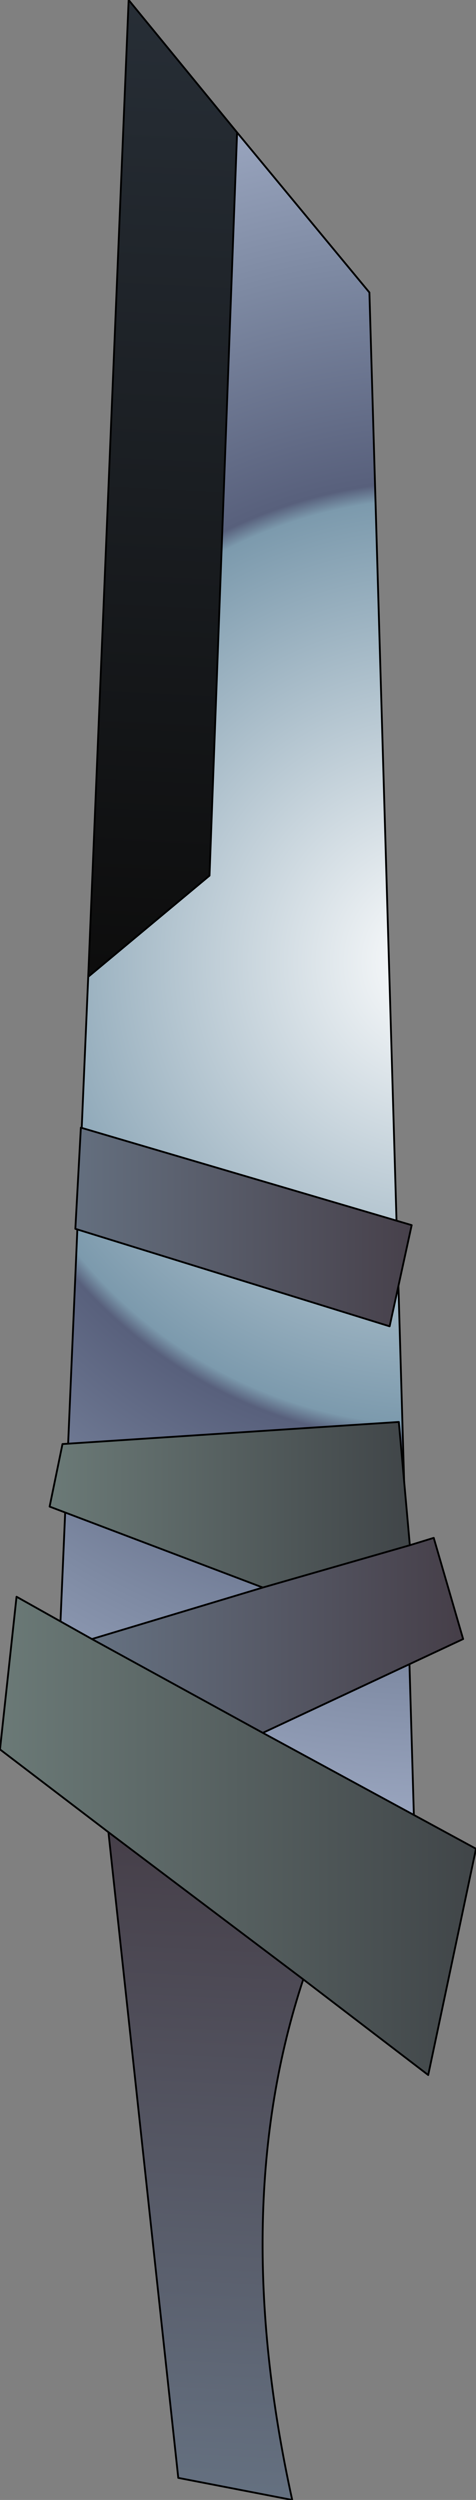 <?xml version="1.0" encoding="UTF-8" standalone="no"?>
<svg xmlns:xlink="http://www.w3.org/1999/xlink" height="67.95px" width="12.95px" xmlns="http://www.w3.org/2000/svg">
  <rect width="100%" height="100%" fill="#808080" stroke="none"/>
  <g transform="matrix(1.0, 0.0, 0.0, 1.0, 6.65, 39.4)">
    <path d="M-0.2 -35.8 L3.4 -31.45 4.8 16.45 -5.15 8.05 -4.25 -12.85 -0.95 -15.6 -0.2 -35.8" fill="url(#gradient0)" fill-rule="evenodd" stroke="none"/>
    <path d="M-4.25 -12.85 L-3.15 -39.4 -0.2 -35.8 -0.95 -15.6 -4.25 -12.85" fill="url(#gradient1)" fill-rule="evenodd" stroke="none"/>
    <path d="M-4.25 -12.85 L-3.15 -39.4 -0.2 -35.8 3.4 -31.45 4.8 16.45 -5.15 8.05 -4.25 -12.85 -0.95 -15.6 -0.2 -35.8" fill="none" stroke="#000000" stroke-linecap="round" stroke-linejoin="round" stroke-width="0.05"/>
    <path d="M-3.7 10.4 L-6.65 8.15 -6.2 4.0 -4.15 5.15 0.5 7.7 6.3 10.85 5.0 17.0 1.6 14.4 -3.7 10.4" fill="url(#gradient2)" fill-rule="evenodd" stroke="none"/>
    <path d="M0.5 3.75 L-5.3 1.55 -4.95 -0.15 4.2 -0.75 4.5 2.6 0.5 3.75" fill="url(#gradient3)" fill-rule="evenodd" stroke="none"/>
    <path d="M3.95 -3.35 L-4.6 -6.0 -4.45 -8.75 4.55 -6.1 3.95 -3.35" fill="url(#gradient4)" fill-rule="evenodd" stroke="none"/>
    <path d="M-4.15 5.15 L0.5 3.75 4.5 2.6 5.15 2.4 5.95 5.15 0.5 7.7 -4.15 5.15" fill="url(#gradient5)" fill-rule="evenodd" stroke="none"/>
    <path d="M1.6 14.4 Q-0.45 20.6 1.3 28.55 L-1.8 27.95 -3.7 10.4 1.6 14.4" fill="url(#gradient6)" fill-rule="evenodd" stroke="none"/>
    <path d="M3.95 -3.35 L-4.6 -6.0 -4.45 -8.75 4.55 -6.1 3.95 -3.35 M-3.7 10.4 L-6.65 8.15 -6.2 4.0 -4.15 5.15 0.5 3.75 -5.3 1.55 -4.95 -0.15 4.2 -0.75 4.5 2.6 5.15 2.4 5.95 5.15 0.5 7.7 6.3 10.85 5.0 17.0 1.6 14.4 Q-0.45 20.6 1.3 28.55 L-1.8 27.95 -3.7 10.4 1.6 14.4 M0.5 3.75 L4.5 2.6 M-4.15 5.15 L0.5 7.7" fill="none" stroke="#000000" stroke-linecap="round" stroke-linejoin="round" stroke-width="0.05"/>
  </g>
  <defs>
    <radialGradient cx="0" cy="0" gradientTransform="matrix(0.036, 0.0, 0.0, 0.036, 5.25, -13.25)" gradientUnits="userSpaceOnUse" id="gradient0" r="819.2" spreadMethod="pad">
      <stop offset="0.0" stop-color="#ffffff"/>
      <stop offset="0.427" stop-color="#7c9aad"/>
      <stop offset="0.443" stop-color="#58607c"/>
      <stop offset="0.647" stop-color="#7e8aa3"/>
      <stop offset="1.0" stop-color="#c2cde7"/>
    </radialGradient>
    <linearGradient gradientTransform="matrix(4.0E-4, -0.016, 0.002, 1.0E-4, -2.2, -26.1)" gradientUnits="userSpaceOnUse" id="gradient1" spreadMethod="pad" x1="-819.2" x2="819.2">
      <stop offset="0.0" stop-color="#0d0d0d"/>
      <stop offset="1.0" stop-color="#272e36"/>
    </linearGradient>
    <linearGradient gradientTransform="matrix(0.008, 0.0, 0.0, 0.008, -0.2, 10.5)" gradientUnits="userSpaceOnUse" id="gradient2" spreadMethod="pad" x1="-819.2" x2="819.2">
      <stop offset="0.0" stop-color="#6b7a77"/>
      <stop offset="1.0" stop-color="#404548"/>
    </linearGradient>
    <linearGradient gradientTransform="matrix(0.006, 0.0, 0.0, 0.003, -0.4, 1.5)" gradientUnits="userSpaceOnUse" id="gradient3" spreadMethod="pad" x1="-819.2" x2="819.2">
      <stop offset="0.0" stop-color="#6b7a77"/>
      <stop offset="1.0" stop-color="#404548"/>
    </linearGradient>
    <linearGradient gradientTransform="matrix(0.006, 0.0, 0.0, 0.003, -0.05, -6.05)" gradientUnits="userSpaceOnUse" id="gradient4" spreadMethod="pad" x1="-819.2" x2="819.2">
      <stop offset="0.0" stop-color="#657181"/>
      <stop offset="1.0" stop-color="#463f49"/>
    </linearGradient>
    <linearGradient gradientTransform="matrix(0.006, 0.0, 0.0, 0.003, 0.9, 5.05)" gradientUnits="userSpaceOnUse" id="gradient5" spreadMethod="pad" x1="-819.2" x2="819.2">
      <stop offset="0.0" stop-color="#657181"/>
      <stop offset="1.0" stop-color="#463f49"/>
    </linearGradient>
    <linearGradient gradientTransform="matrix(5.0E-4, -0.011, 0.004, 2.0E-4, -1.2, 19.55)" gradientUnits="userSpaceOnUse" id="gradient6" spreadMethod="pad" x1="-819.2" x2="819.2">
      <stop offset="0.0" stop-color="#657181"/>
      <stop offset="1.0" stop-color="#463f49"/>
    </linearGradient>
  </defs>
</svg>
